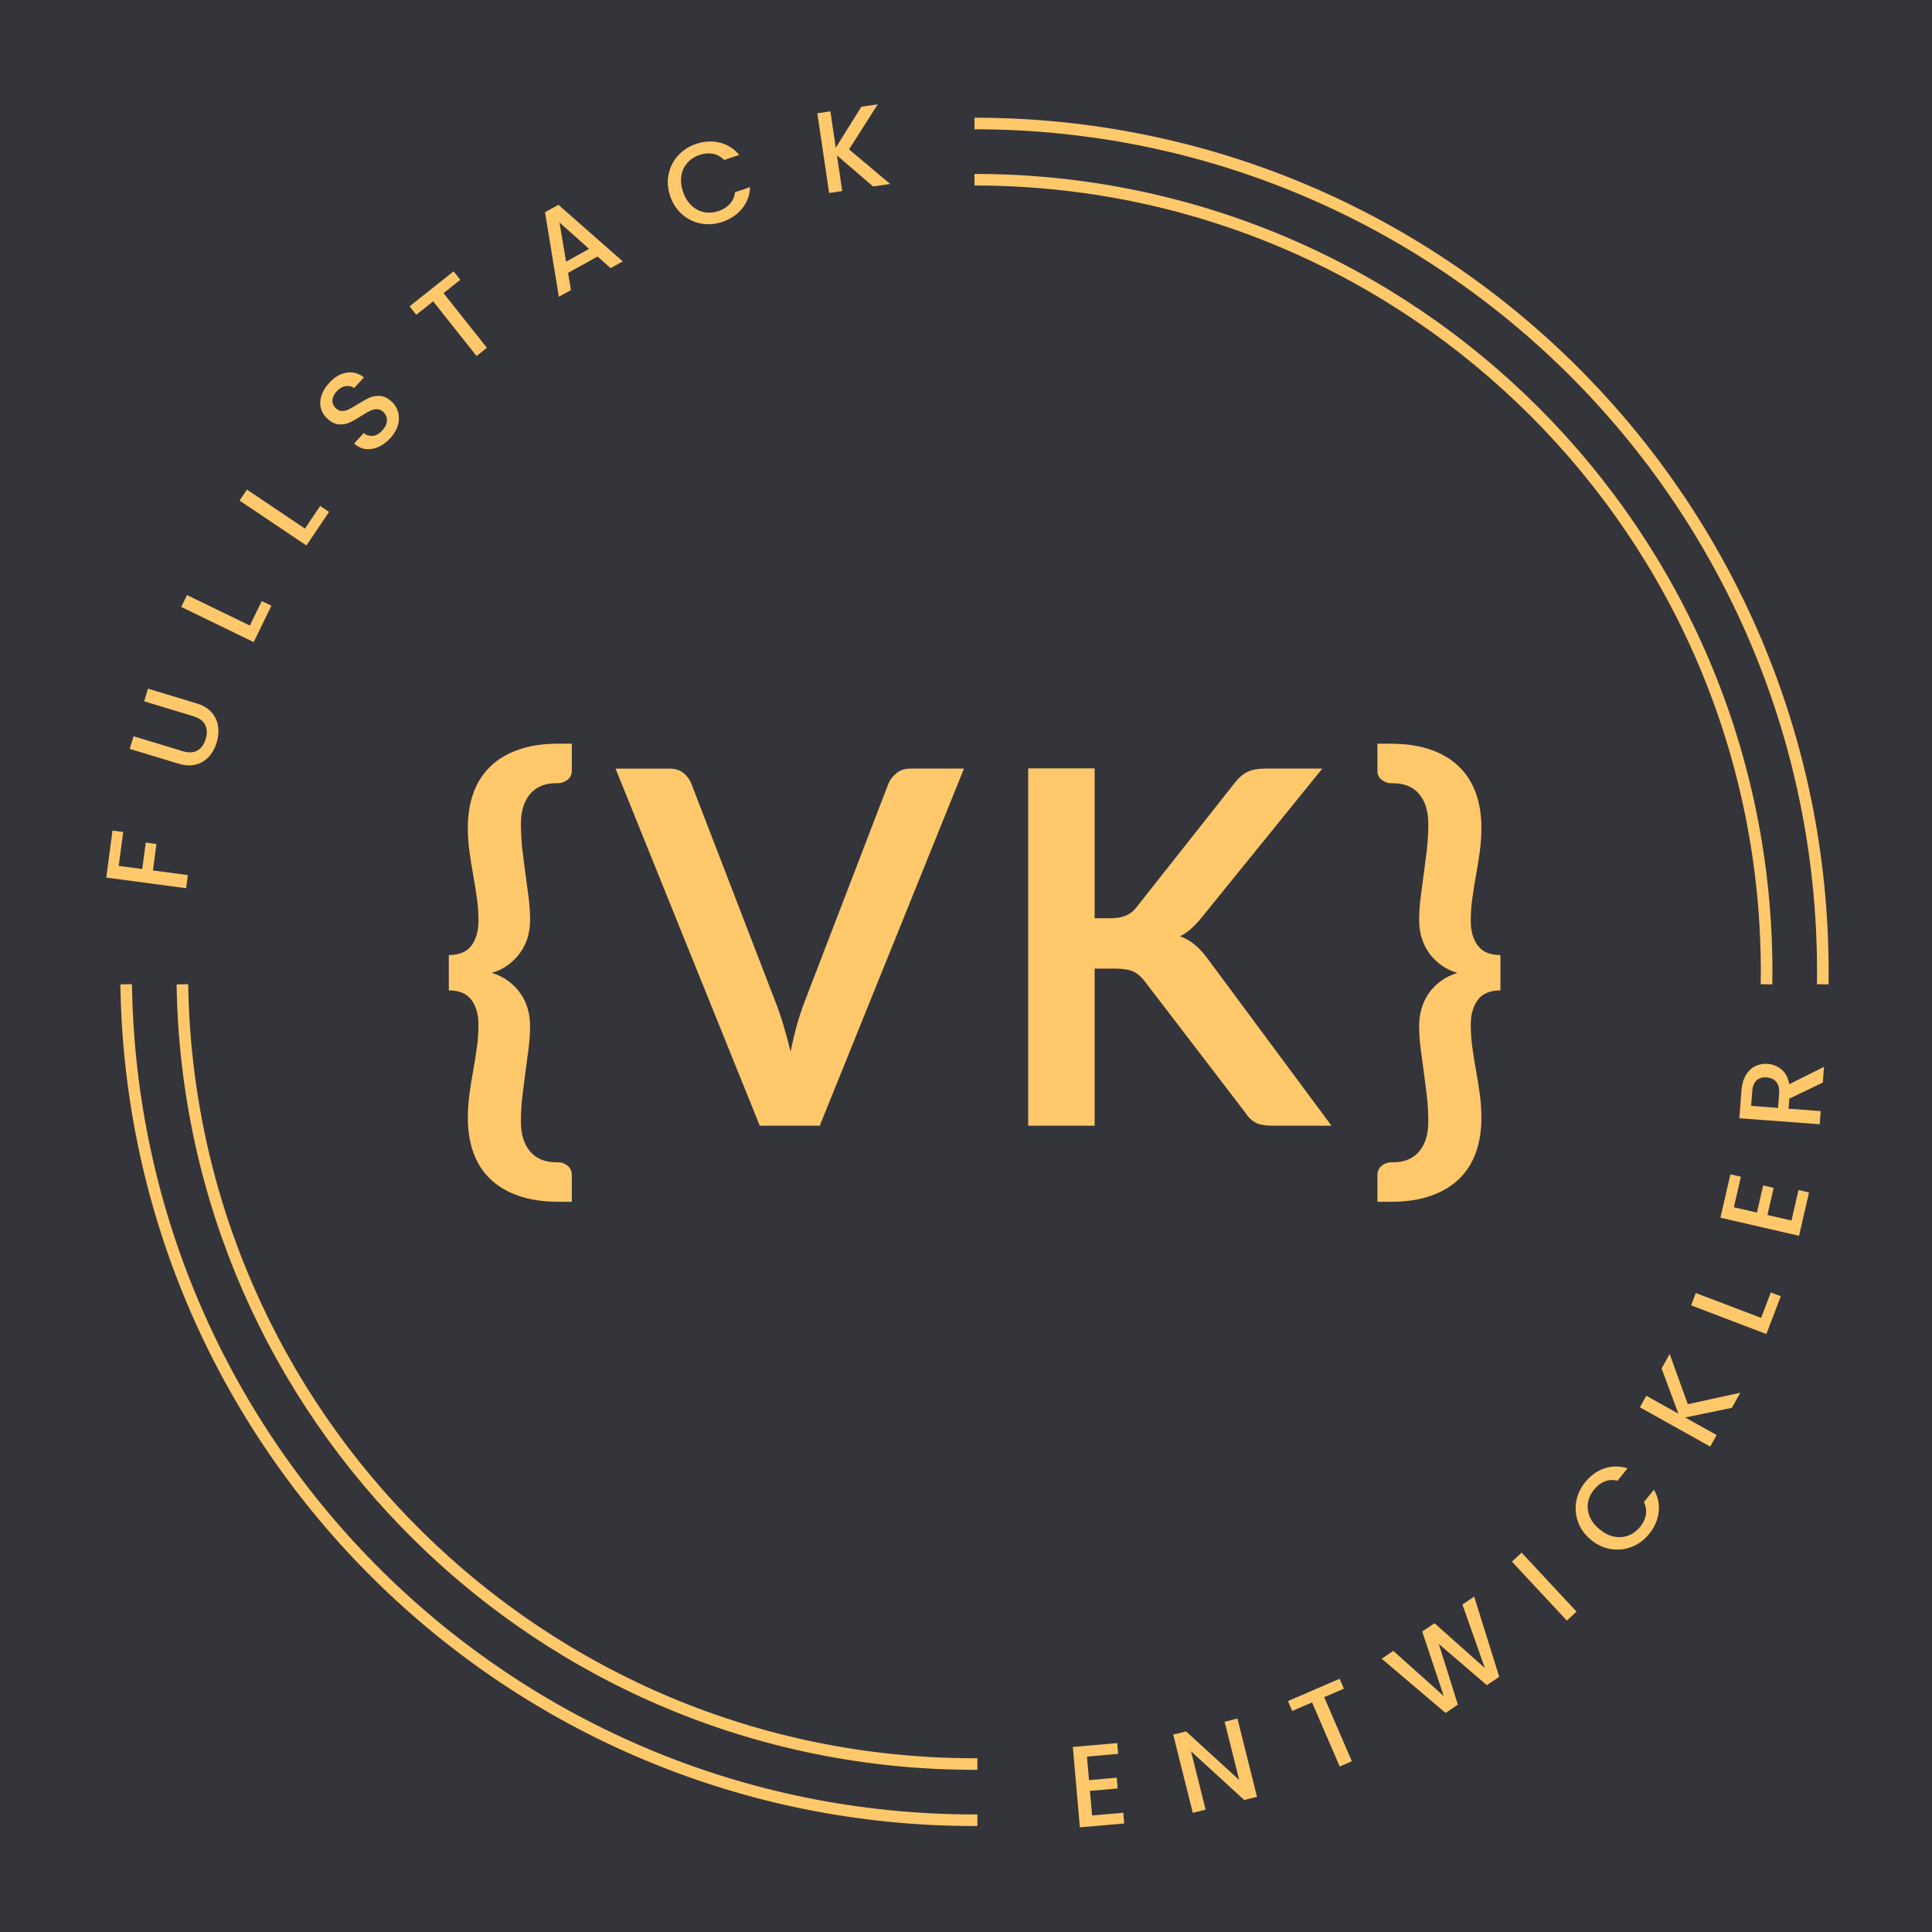 <svg width="1000" height="1000" viewBox="0 0 1000 1000" fill="none" xmlns="http://www.w3.org/2000/svg">
<g clip-path="url(#clip0_6_69)">
<path d="M1000 0H0V1000H1000V0Z" fill="#34353A"/>
<path d="M914.34 509.48C914.37 507.34 914.4 505.19 914.4 503.04C914.4 276.59 730.83 93.02 504.38 93.02" stroke="#FFC86B" stroke-width="6" stroke-miterlimit="10"/>
<path d="M504.38 63.92C746.9 63.92 943.5 260.52 943.5 503.04C943.5 505.19 943.48 507.34 943.45 509.48" stroke="#FFC86B" stroke-width="6" stroke-miterlimit="10"/>
<path d="M505.9 942.15C505.39 942.15 504.89 942.15 504.38 942.15C264.01 942.15 68.75 749.02 65.31 509.47" stroke="#FFC86B" stroke-width="6" stroke-miterlimit="10"/>
<path d="M94.41 509.48C97.85 732.96 280.08 913.06 504.37 913.06C504.88 913.06 505.38 913.06 505.89 913.06" stroke="#FFC86B" stroke-width="6" stroke-miterlimit="10"/>
<path d="M58.24 429.91L63.77 430.64L61.44 448.19L73.63 449.81L75.45 436.13L80.98 436.87L79.16 450.55L97.24 452.95L96.34 459.73L55 454.24L58.23 429.91H58.24Z" fill="#FFC86B"/>
<path d="M69.14 381.09L94.58 388.8C97.6 389.72 100.12 389.61 102.14 388.49C104.15 387.37 105.59 385.39 106.44 382.55C107.31 379.68 107.22 377.22 106.17 375.16C105.12 373.11 103.08 371.62 100.06 370.71L74.62 363L76.6 356.45L101.92 364.12C105.17 365.11 107.72 366.65 109.55 368.75C111.38 370.85 112.49 373.26 112.88 375.97C113.27 378.68 113.03 381.47 112.16 384.34C111.29 387.21 109.94 389.66 108.12 391.67C106.3 393.69 104.05 395.05 101.37 395.74C98.69 396.43 95.73 396.29 92.47 395.3L67.15 387.63L69.13 381.08L69.14 381.09Z" fill="#FFC86B"/>
<path d="M129.33 323.79L135.49 311.11L140.46 313.52L131.32 332.36L93.81 314.15L96.8 308L129.35 323.8L129.33 323.79Z" fill="#FFC86B"/>
<path d="M157.86 273.6L165.72 261.89L170.3 264.97L158.62 282.35L124 259.1L127.81 253.42L157.84 273.59L157.86 273.6Z" fill="#FFC86B"/>
<path d="M195.88 231.34C193.64 232.33 191.43 232.69 189.24 232.42C187.05 232.15 185.07 231.2 183.3 229.58L188.24 224.18C189.67 225.28 191.25 225.75 192.95 225.61C194.66 225.47 196.28 224.55 197.82 222.87C199.41 221.13 200.24 219.39 200.29 217.64C200.34 215.9 199.7 214.42 198.37 213.2C197.34 212.25 196.22 211.79 195.02 211.8C193.82 211.81 192.63 212.1 191.45 212.68C190.27 213.26 188.75 214.15 186.88 215.36C184.51 216.88 182.48 218.02 180.79 218.77C179.1 219.52 177.27 219.82 175.31 219.65C173.35 219.48 171.41 218.52 169.49 216.76C167.72 215.14 166.58 213.28 166.06 211.18C165.54 209.08 165.66 206.91 166.41 204.67C167.16 202.43 168.49 200.26 170.41 198.17C173.14 195.19 176.12 193.43 179.35 192.89C182.58 192.35 185.59 193.17 188.37 195.34L183.26 200.91C182.06 199.97 180.61 199.62 178.93 199.87C177.24 200.11 175.67 201.03 174.21 202.62C172.89 204.07 172.17 205.58 172.07 207.17C171.97 208.76 172.61 210.19 174 211.46C174.94 212.33 175.98 212.75 177.11 212.73C178.24 212.71 179.39 212.42 180.55 211.86C181.71 211.3 183.21 210.44 185.02 209.29C187.44 207.77 189.52 206.62 191.26 205.85C193 205.08 194.86 204.78 196.85 204.95C198.84 205.12 200.81 206.09 202.75 207.88C204.31 209.31 205.4 211.08 206.02 213.19C206.64 215.3 206.63 217.55 206 219.92C205.37 222.3 204.05 224.58 202.05 226.76C200.16 228.83 198.1 230.35 195.86 231.34H195.88Z" fill="#FFC86B"/>
<path d="M234.78 140.46L238.25 144.83L229.56 151.73L252.02 180.02L246.66 184.27L224.2 155.98L215.46 162.92L211.99 158.55L234.78 140.45V140.46Z" fill="#FFC86B"/>
<path d="M309.29 132.78L294.02 141.24L295.52 150.15L289.27 153.61L282.1 109.84L289.03 106L322.34 135.29L316.04 138.78L309.29 132.78ZM304.91 128.83L289.59 115.16L293 135.43L304.91 128.83Z" fill="#FFC86B"/>
<path d="M346.08 90.15C346.85 86.47 348.48 83.25 350.99 80.49C353.5 77.73 356.59 75.72 360.27 74.49C364.48 73.07 368.57 72.85 372.54 73.81C376.51 74.77 379.88 76.9 382.63 80.19L374.84 82.81C373.11 81.07 371.17 79.99 369.01 79.58C366.85 79.17 364.57 79.37 362.18 80.17C359.56 81.05 357.43 82.42 355.78 84.29C354.13 86.16 353.1 88.38 352.68 90.97C352.26 93.56 352.55 96.31 353.53 99.23C354.51 102.15 355.95 104.51 357.85 106.32C359.75 108.13 361.92 109.29 364.37 109.79C366.82 110.29 369.35 110.11 371.97 109.23C374.36 108.43 376.29 107.21 377.77 105.57C379.24 103.93 380.14 101.9 380.46 99.47L388.25 96.85C388.05 101.14 386.65 104.86 384.06 108.01C381.47 111.16 378.07 113.44 373.86 114.86C370.14 116.11 366.46 116.39 362.81 115.7C359.16 115.01 355.92 113.43 353.08 110.97C350.25 108.51 348.18 105.34 346.87 101.47C345.57 97.6 345.3 93.83 346.07 90.15H346.08Z" fill="#FFC86B"/>
<path d="M451.91 96.52L433.2 80.43L435.94 98.89L429.17 99.89L423.04 58.64L429.81 57.64L432.6 76.45L445.83 55.26L454.32 54L439.46 77.32L460.74 95.21L451.9 96.52H451.91Z" fill="#FFC86B"/>
<path d="M562.61 909.2L563.67 921.39L578.01 920.14L578.5 925.7L564.15 926.95L565.26 939.68L581.4 938.27L581.89 943.83L558.94 945.83L555.31 904.23L578.26 902.23L578.75 907.79L562.61 909.2Z" fill="#FFC86B"/>
<path d="M650.62 930.01L643.99 931.67L616.47 906.46L624.03 936.67L617.39 938.33L607.26 897.82L613.9 896.16L641.41 921.32L633.87 891.17L640.5 889.51L650.63 930.02L650.62 930.01Z" fill="#FFC86B"/>
<path d="M693.38 868.94L695.59 874.06L685.4 878.46L699.72 911.62L693.44 914.33L679.12 881.17L668.87 885.59L666.66 880.47L693.37 868.93L693.38 868.94Z" fill="#FFC86B"/>
<path d="M763.03 826.41L776.01 867.92L769.58 872.23L744.72 850.91L754.59 882.3L748.25 886.63L715.16 858.55L721.19 854.5L747.29 877.88L736.13 844.47L742.51 840.19L768.56 863.39L756.95 830.49L763.03 826.41Z" fill="#FFC86B"/>
<path d="M787.58 803.65L816.01 834.16L811.01 838.82L782.58 808.31L787.58 803.65Z" fill="#FFC86B"/>
<path d="M816.9 788.02C815.57 784.51 815.23 780.91 815.86 777.23C816.49 773.55 818.03 770.2 820.47 767.19C823.26 763.74 826.59 761.35 830.46 760.03C834.33 758.71 838.31 758.7 842.4 760L837.23 766.39C834.84 765.85 832.62 765.98 830.57 766.8C828.52 767.62 826.71 769 825.12 770.96C823.39 773.11 822.32 775.41 821.93 777.87C821.54 780.33 821.86 782.76 822.9 785.17C823.94 787.58 825.65 789.75 828.05 791.68C830.45 793.62 832.93 794.84 835.5 795.35C838.07 795.86 840.53 795.67 842.86 794.78C845.19 793.89 847.23 792.38 848.97 790.23C850.55 788.27 851.53 786.2 851.9 784.03C852.27 781.86 851.93 779.66 850.9 777.44L856.07 771.05C858.2 774.78 859.02 778.67 858.52 782.71C858.03 786.76 856.38 790.51 853.59 793.96C851.13 797.01 848.17 799.22 844.72 800.6C841.27 801.98 837.68 802.39 833.97 801.83C830.26 801.27 826.81 799.71 823.64 797.15C820.47 794.58 818.22 791.54 816.89 788.03L816.9 788.02Z" fill="#FFC86B"/>
<path d="M896.41 728.69L872.25 733.68L888.54 742.78L885.2 748.75L848.8 728.41L852.14 722.44L868.74 731.72L860.04 708.3L864.22 700.81L873.61 726.81L900.77 720.89L896.41 728.69Z" fill="#FFC86B"/>
<path d="M911.55 682.14L916.57 668.96L921.73 670.92L914.28 690.49L875.31 675.65L877.74 669.26L911.55 682.14Z" fill="#FFC86B"/>
<path d="M897.45 624.87L909.38 627.62L912.61 613.59L918.05 614.84L914.82 628.87L927.27 631.74L930.91 615.95L936.35 617.2L931.18 639.65L890.48 630.28L895.65 607.83L901.09 609.08L897.45 624.87Z" fill="#FFC86B"/>
<path d="M943.5 560.32L926.15 568.65L925.76 573.86L942.39 575.1L941.88 581.92L900.3 578.81L901.37 564.45C901.61 561.26 902.37 558.6 903.65 556.47C904.93 554.34 906.55 552.8 908.51 551.84C910.47 550.88 912.6 550.49 914.92 550.67C917.63 550.87 920.04 551.84 922.13 553.59C924.23 555.33 925.55 557.87 926.1 561.2L944.1 552.2L943.49 560.34L943.5 560.32ZM920.32 573.45L920.88 565.91C921.07 563.36 920.58 561.39 919.4 559.99C918.22 558.6 916.55 557.82 914.4 557.66C912.25 557.5 910.51 558.01 909.2 559.2C907.89 560.39 907.13 562.27 906.94 564.87L906.38 572.41L920.32 573.45Z" fill="#FFC86B"/>
<path d="M247.65 530.26C247.65 525.06 246.44 520.82 244.01 517.54C241.58 514.26 237.68 512.62 232.31 512.62V494.34C237.68 494.34 241.58 492.7 244.01 489.42C246.44 486.14 247.65 481.9 247.65 476.7C247.65 472.7 247.37 468.71 246.82 464.75C246.27 460.79 245.63 456.8 244.9 452.8C244.17 448.8 243.54 444.77 242.98 440.72C242.43 436.67 242.15 432.56 242.15 428.38C242.15 421.9 243.09 416 244.96 410.67C246.83 405.34 249.71 400.76 253.59 396.93C257.47 393.1 262.37 390.14 268.29 388.05C274.21 385.96 281.18 384.92 289.19 384.92H295.97V398.98C295.97 400.09 295.73 401.05 295.27 401.86C294.8 402.67 294.2 403.33 293.48 403.84C292.75 404.35 292.01 404.73 291.24 404.99C290.47 405.25 289.79 405.37 289.19 405.37H288.04C282.07 405.37 277.51 407.25 274.36 410.99C271.21 414.74 269.63 419.9 269.63 426.46C269.63 431.15 269.89 435.64 270.4 439.95C270.91 444.25 271.44 448.43 272 452.48C272.55 456.53 273.09 460.51 273.6 464.43C274.11 468.35 274.37 472.31 274.37 476.32C274.37 479.56 273.92 482.63 273.03 485.52C272.13 488.42 270.81 491.04 269.07 493.38C267.32 495.73 265.24 497.79 262.81 499.58C260.38 501.37 257.63 502.69 254.56 503.54C257.63 504.48 260.38 505.82 262.81 507.57C265.24 509.32 267.33 511.39 269.07 513.77C270.82 516.16 272.14 518.8 273.03 521.7C273.92 524.6 274.37 527.62 274.37 530.78C274.37 534.79 274.11 538.75 273.6 542.67C273.09 546.59 272.56 550.58 272 554.62C271.45 558.67 270.91 562.85 270.4 567.15C269.89 571.45 269.63 575.95 269.63 580.64C269.63 587.11 271.21 592.23 274.36 595.98C277.51 599.73 282.07 601.6 288.04 601.6H289.19C289.79 601.6 290.47 601.73 291.24 601.98C292.01 602.24 292.75 602.62 293.48 603.13C294.2 603.64 294.8 604.32 295.27 605.17C295.74 606.02 295.97 607 295.97 608.11V622.04H289.19C281.18 622.04 274.21 621 268.29 618.91C262.37 616.82 257.47 613.88 253.59 610.09C249.71 606.3 246.84 601.74 244.96 596.41C243.08 591.08 242.15 585.18 242.15 578.7C242.15 574.53 242.43 570.41 242.98 566.36C243.53 562.31 244.17 558.29 244.9 554.28C245.62 550.28 246.26 546.27 246.82 542.26C247.37 538.26 247.65 534.25 247.65 530.24V530.26Z" fill="#FFC86B"/>
<path d="M318.59 397.83H346.33C349.31 397.83 351.74 398.55 353.62 400C355.49 401.45 356.9 403.32 357.84 405.62L401.3 518.37C402.75 522.04 404.13 526.06 405.45 530.45C406.77 534.84 408.03 539.46 409.22 544.32C411.18 534.52 413.61 525.87 416.51 518.37L459.84 405.62C460.61 403.66 461.97 401.87 463.93 400.25C465.89 398.63 468.32 397.82 471.22 397.82H498.96L424.31 582.66H393.25L318.6 397.82L318.59 397.83Z" fill="#FFC86B"/>
<path d="M566.58 475.29H574.63C577.87 475.29 580.55 474.84 582.68 473.95C584.81 473.05 586.64 471.63 588.18 469.67L639.18 405.11C641.31 402.38 643.55 400.49 645.89 399.42C648.23 398.36 651.19 397.82 654.77 397.82H684.43L622.18 474.65C620.22 477.04 618.35 479.04 616.56 480.66C614.77 482.28 612.85 483.6 610.81 484.62C613.62 485.64 616.16 487.09 618.42 488.97C620.68 490.85 622.87 493.23 625 496.13L689.17 582.67H658.75C654.66 582.67 651.61 582.09 649.61 580.94C647.61 579.79 645.92 578.11 644.56 575.89L592.28 507.63C590.57 505.42 588.66 503.82 586.53 502.84C584.4 501.86 581.37 501.37 577.45 501.37H566.58V582.67H532.19V397.7H566.58V475.29Z" fill="#FFC86B"/>
<path d="M761.27 530.26C761.27 534.27 761.55 538.27 762.1 542.28C762.65 546.29 763.29 550.29 764.02 554.3C764.74 558.31 765.38 562.33 765.94 566.38C766.49 570.43 766.77 574.54 766.77 578.72C766.77 585.2 765.83 591.1 763.96 596.43C762.08 601.76 759.21 606.31 755.33 610.11C751.45 613.9 746.55 616.84 740.63 618.93C734.71 621.02 727.74 622.06 719.73 622.06H712.96V608.13C712.96 607.02 713.19 606.04 713.66 605.19C714.13 604.34 714.72 603.66 715.45 603.15C716.17 602.64 716.92 602.26 717.69 602C718.46 601.74 719.14 601.62 719.73 601.62H720.88C726.84 601.62 731.4 599.74 734.56 596C737.71 592.25 739.29 587.13 739.29 580.66C739.29 575.97 739.03 571.48 738.52 567.17C738.01 562.87 737.48 558.69 736.92 554.64C736.37 550.59 735.83 546.61 735.32 542.69C734.81 538.77 734.55 534.81 734.55 530.8C734.55 527.65 735 524.62 735.89 521.72C736.78 518.82 738.08 516.18 739.79 513.79C741.49 511.41 743.58 509.34 746.05 507.59C748.52 505.84 751.29 504.5 754.36 503.56C751.29 502.71 748.52 501.39 746.05 499.6C743.58 497.81 741.49 495.75 739.79 493.4C738.08 491.06 736.79 488.44 735.89 485.54C735 482.64 734.55 479.58 734.55 476.34C734.55 472.34 734.81 468.37 735.32 464.45C735.83 460.53 736.36 456.55 736.92 452.5C737.47 448.45 738.01 444.28 738.52 439.97C739.03 435.67 739.29 431.17 739.29 426.48C739.29 419.92 737.71 414.76 734.56 411.01C731.41 407.26 726.85 405.39 720.88 405.39H719.73C719.13 405.39 718.45 405.26 717.69 405.01C716.93 404.76 716.18 404.37 715.45 403.86C714.73 403.35 714.13 402.69 713.66 401.88C713.19 401.07 712.96 400.11 712.96 399V384.94H719.73C727.74 384.94 734.71 385.98 740.63 388.07C746.55 390.16 751.45 393.12 755.33 396.95C759.21 400.78 762.08 405.37 763.96 410.69C765.83 416.02 766.77 421.92 766.77 428.4C766.77 432.58 766.49 436.69 765.94 440.74C765.38 444.79 764.75 448.82 764.02 452.82C763.3 456.83 762.66 460.81 762.1 464.77C761.54 468.73 761.27 472.72 761.27 476.72C761.27 481.92 762.48 486.16 764.91 489.44C767.34 492.72 771.24 494.36 776.61 494.36V512.64C771.24 512.64 767.34 514.28 764.91 517.56C762.48 520.84 761.27 525.08 761.27 530.28V530.26Z" fill="#FFC86B"/>
</g>
<defs>
<clipPath id="clip0_6_69">
<rect width="1000" height="1000" fill="white"/>
</clipPath>
</defs>
</svg>
